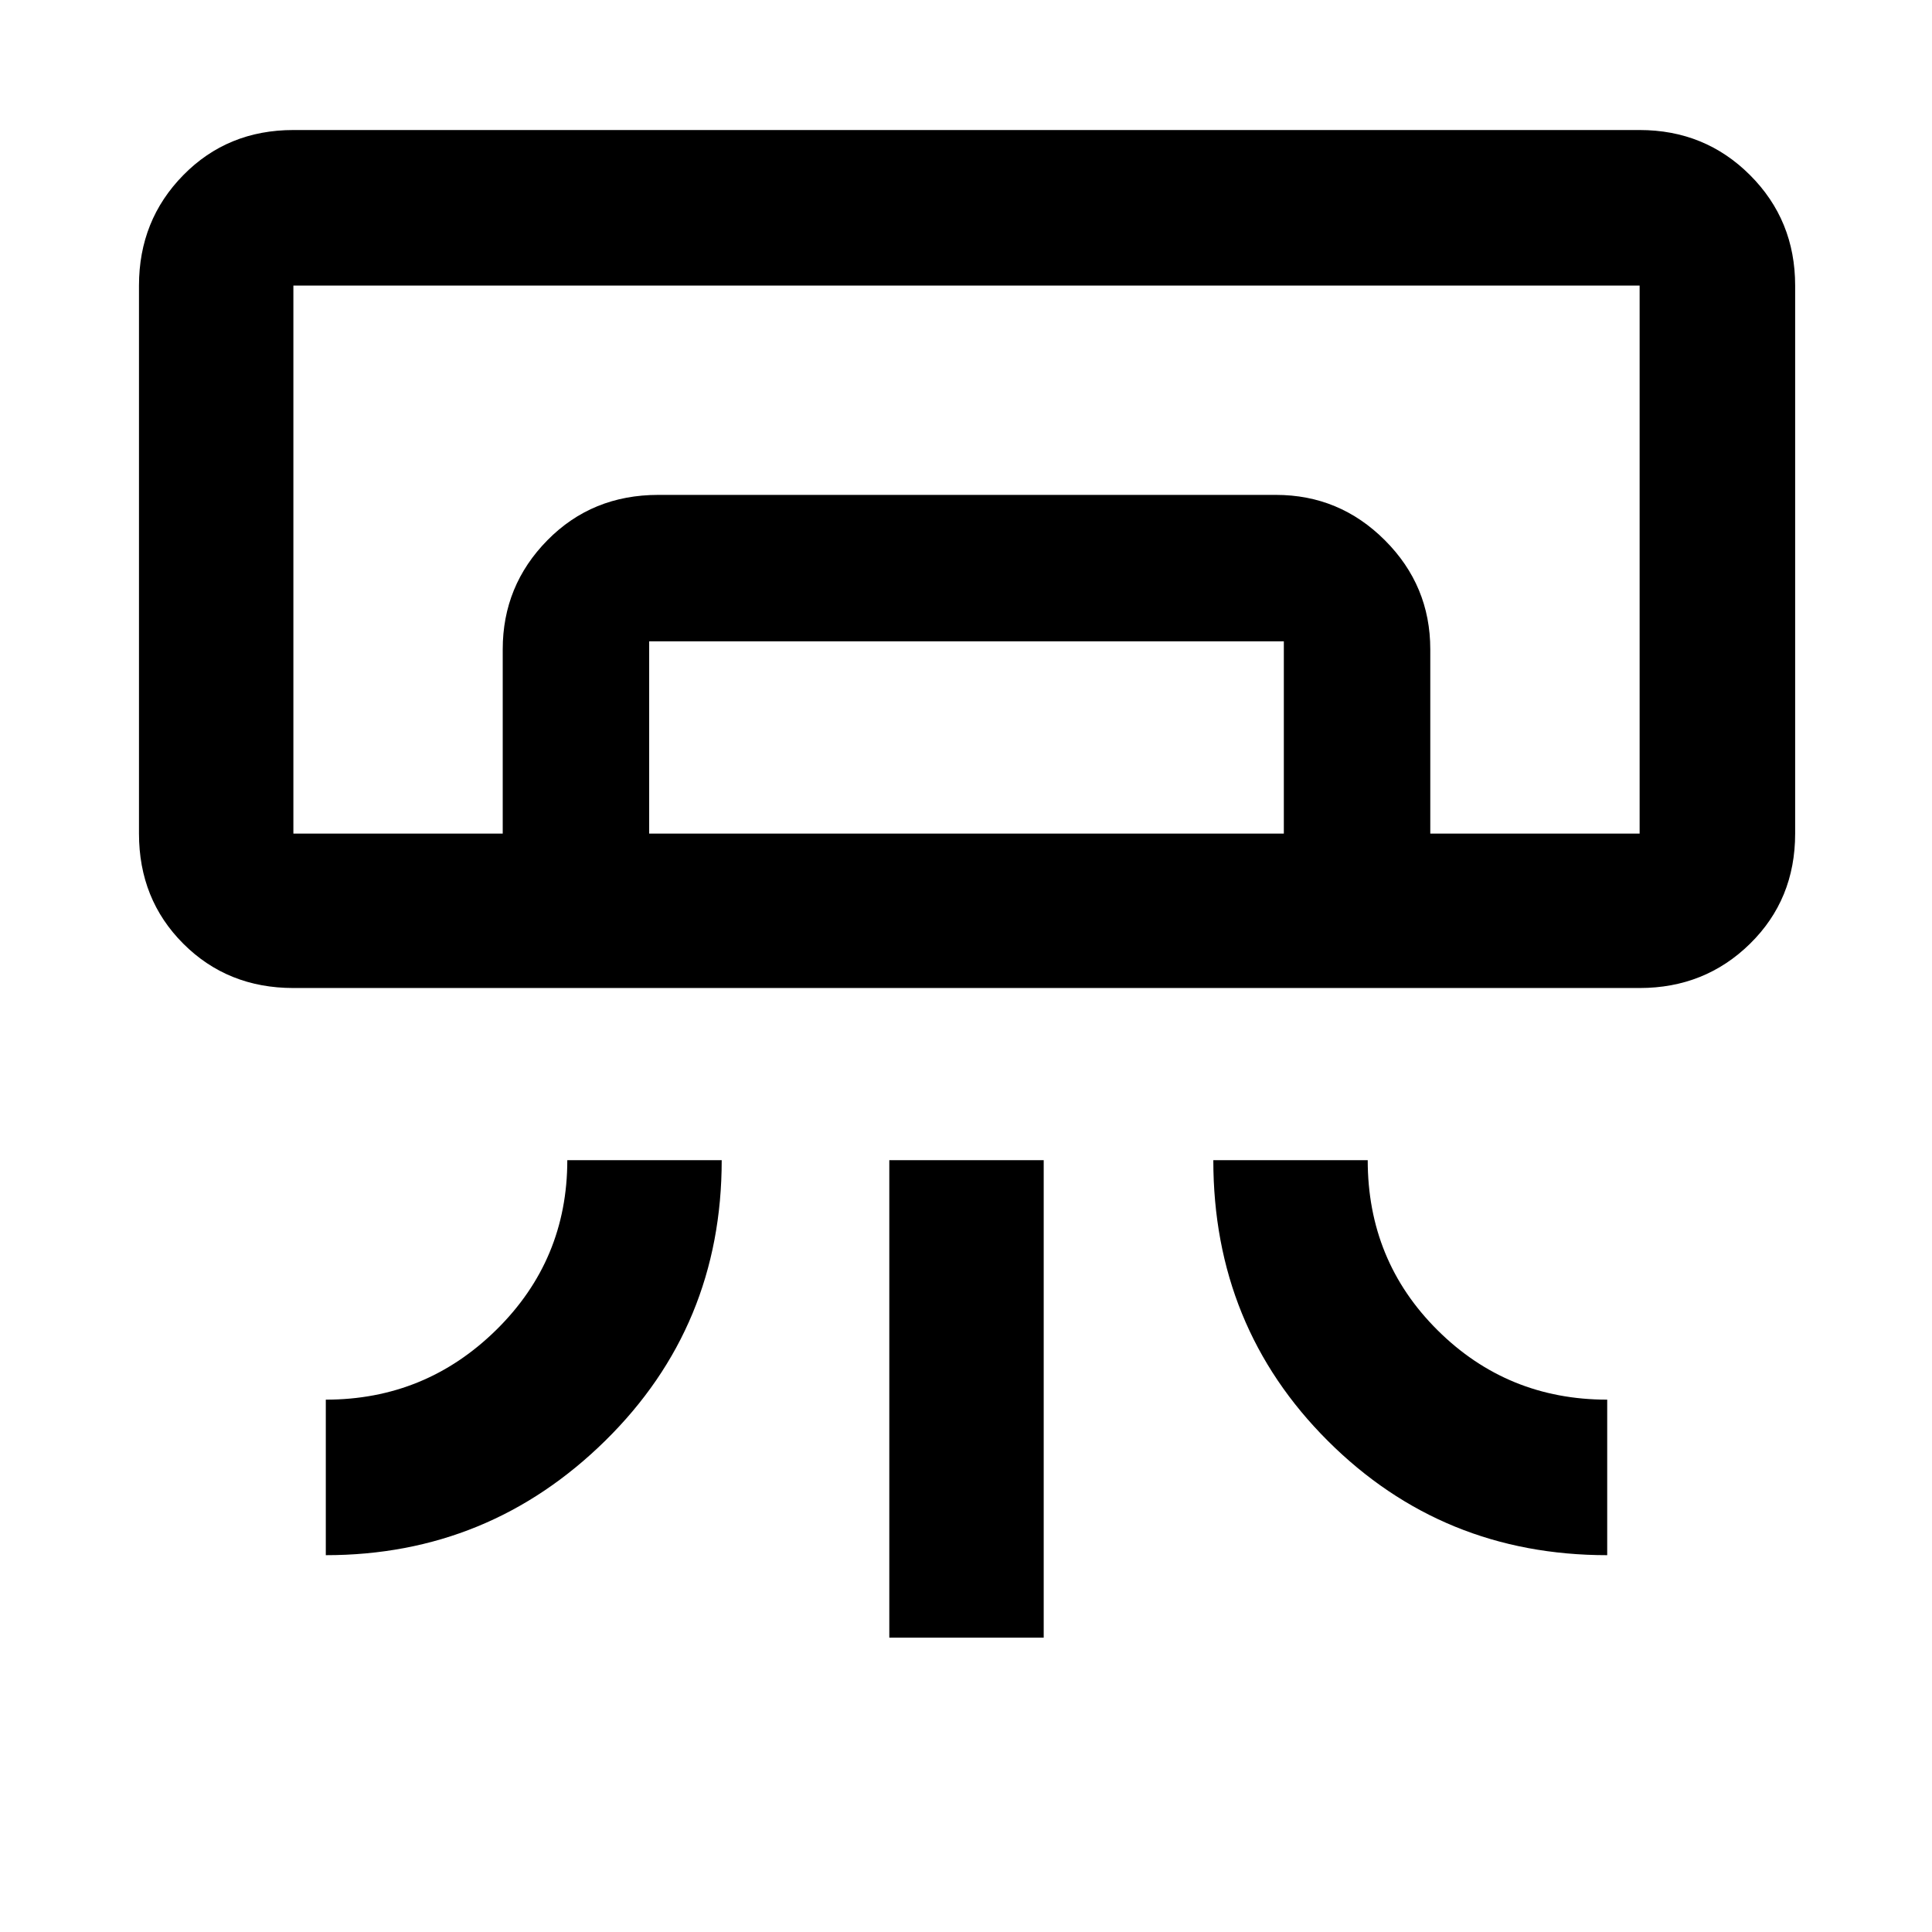 <svg xmlns="http://www.w3.org/2000/svg" height="48" viewBox="0 -960 960 960" width="48"><path d="M814.72-469.06H145.78q-32.69 0-54.7-22.02-22.02-22.01-22.02-54.7v-272.33q0-32.46 22.02-54.87 22.01-22.41 54.7-22.41h668.94q32.46 0 54.87 22.41Q892-850.57 892-818.11v272.33q0 32.69-22.41 54.7-22.41 22.02-54.87 22.02ZM161.89-187.24v-77.28q49.5 0 84.75-34.71t35.25-84.29h76.72q0 82.48-57.84 139.38-57.84 56.9-138.88 56.9Zm636.72 0q-81.91 0-138.82-56.8-56.9-56.79-56.9-139.48h76.72q0 50 34.71 84.5t84.29 34.5v77.28Zm-356.72 41v-237.28h76.72v237.28h-76.72Zm372.83-399.54H145.78 814.72Zm-564.92 0v-91.59q0-31.63 22.18-54.17 22.18-22.55 55.11-22.55h306.89q31.63 0 54.17 22.55Q710.7-669 710.7-637.37v91.59h-72.77v-95.55H322.57v95.55H249.8Zm-104.02 0h668.94v-272.33H145.78v272.33Z"/></svg>